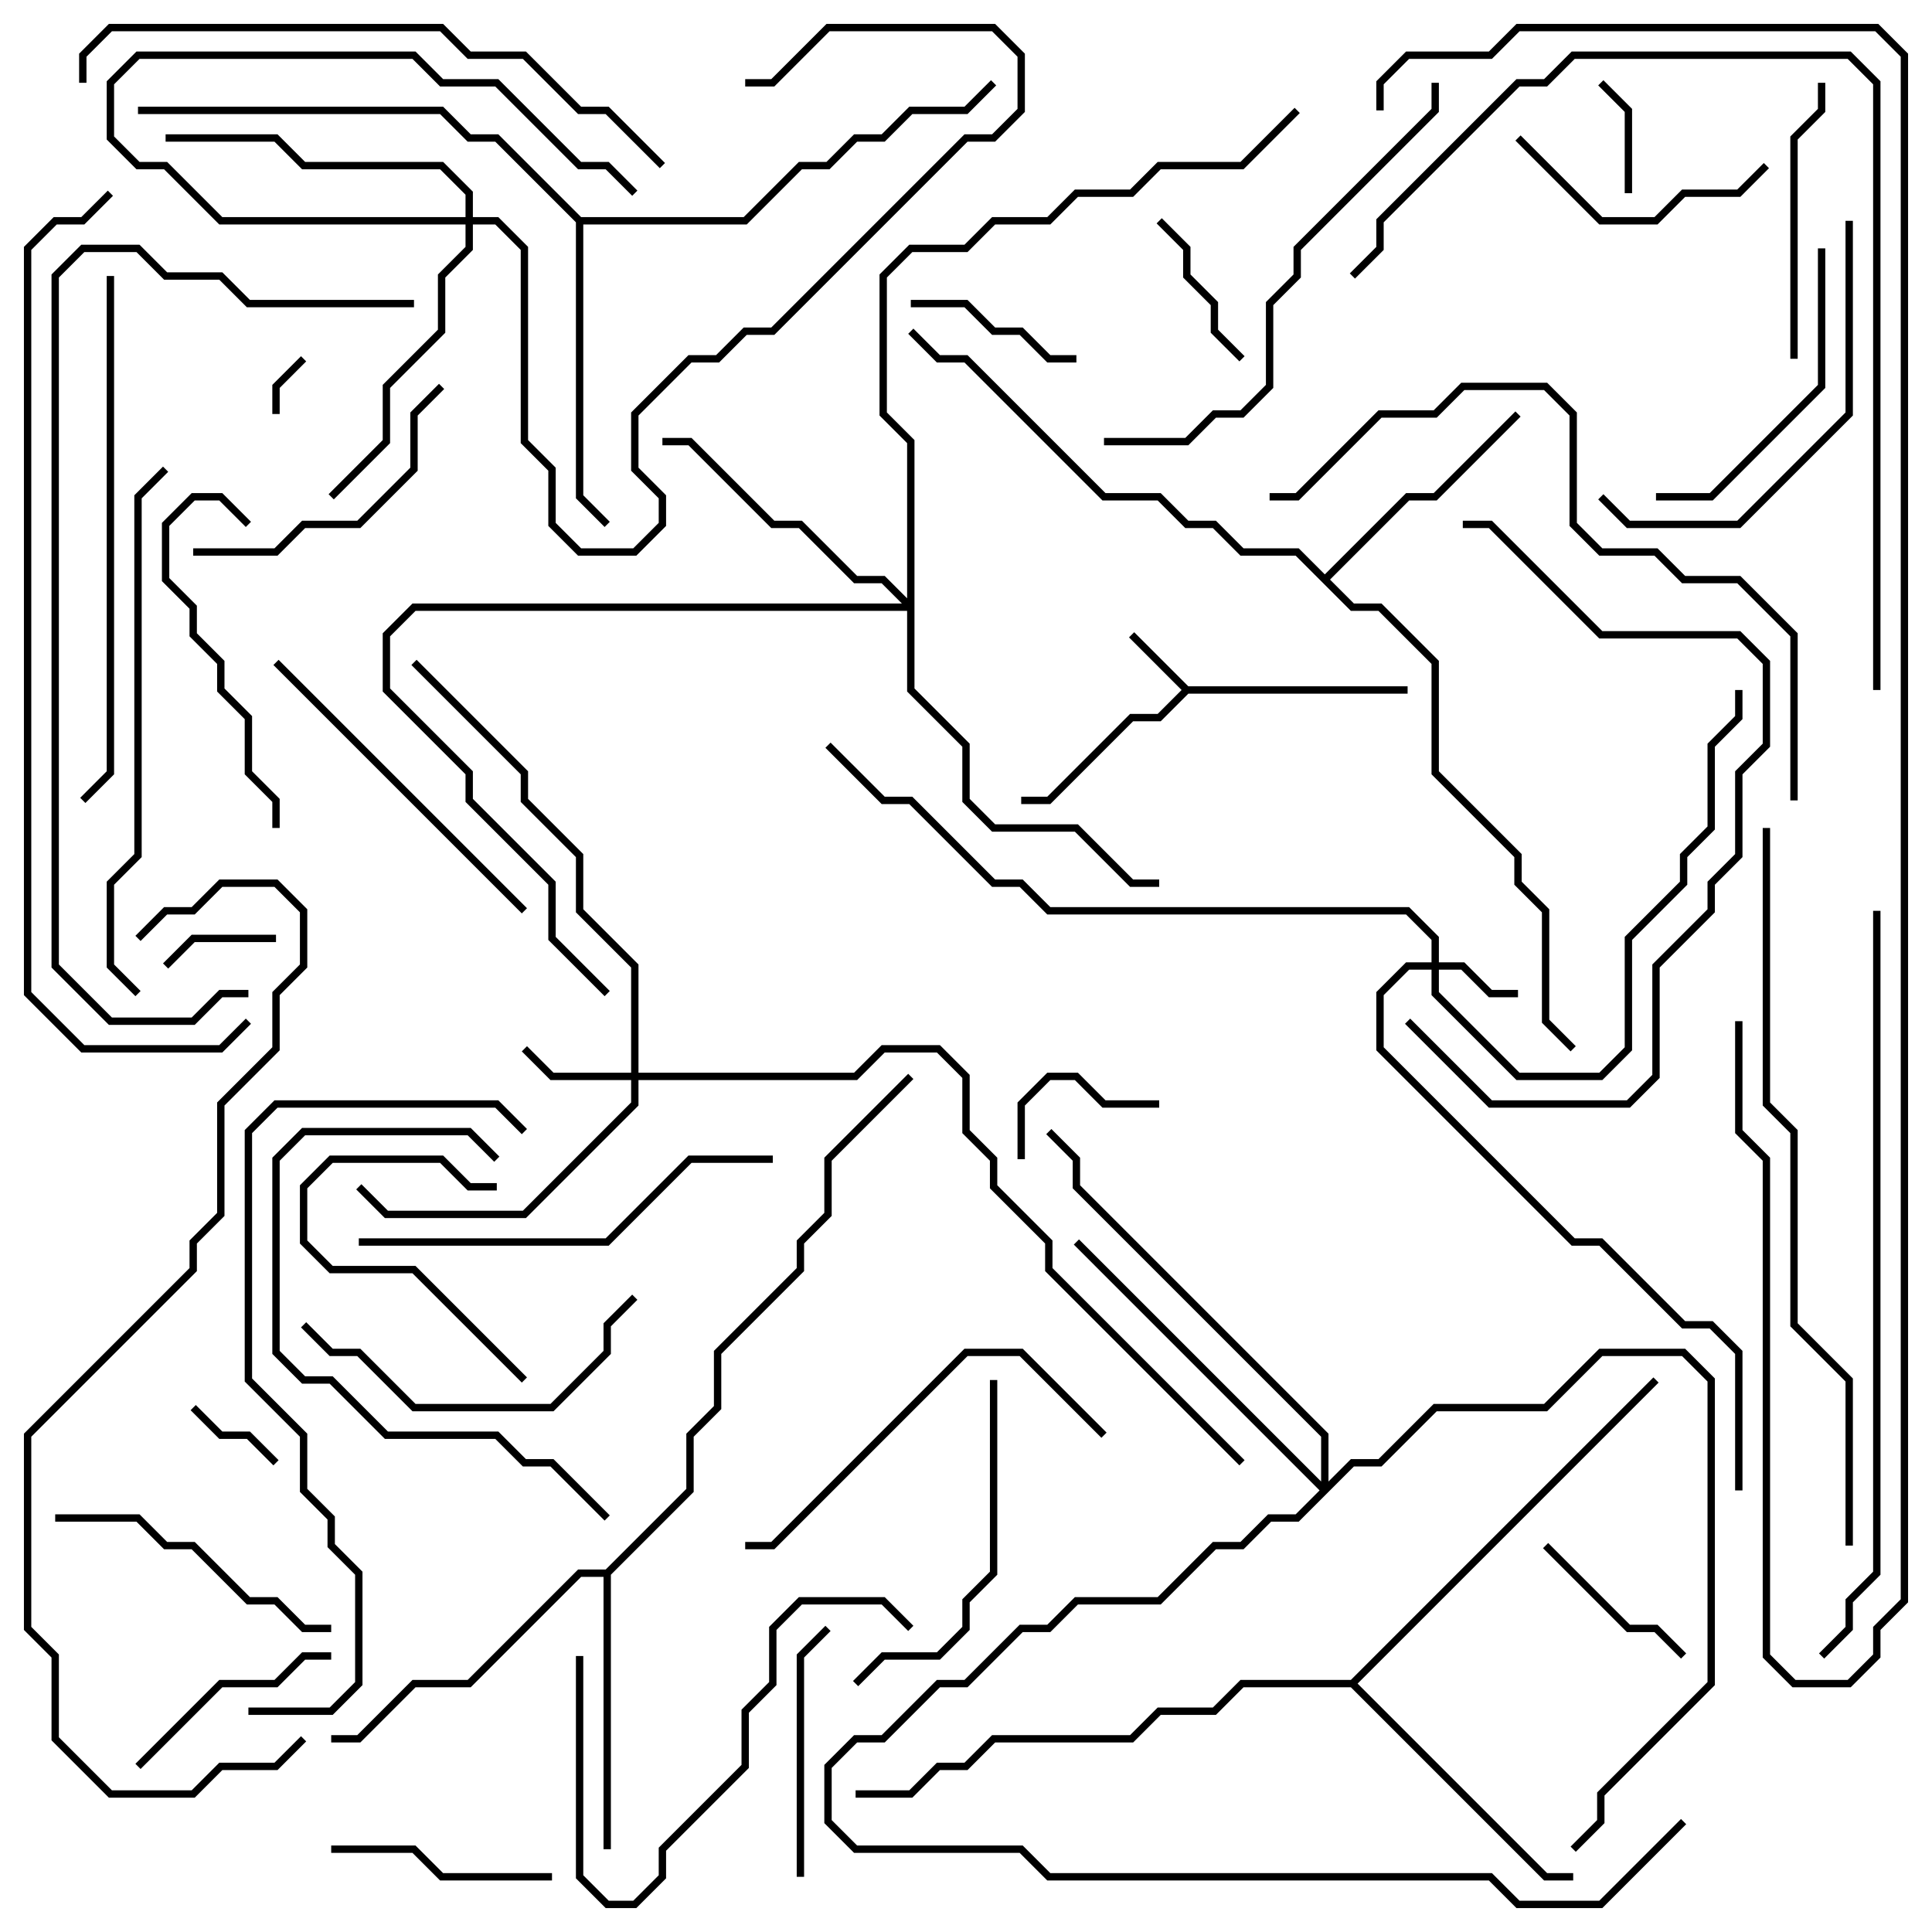 <svg version="1.1" width="105" height="105" xmlns="http://www.w3.org/2000/svg"><path d="M64.583,37.3L76.5,37.3L76.5,37.7L64.583,37.7L63.083,39.2L61.583,39.2L57.083,43.7L55.5,43.7L55.5,43.3L56.917,43.3L61.417,38.8L62.917,38.8L64.217,37.5L61.359,34.641L61.641,34.359z" stroke="none"/><path d="M72,31.217L76.417,26.8L77.917,26.8L82.359,22.359L82.641,22.641L78.083,27.2L76.583,27.2L72.283,31.5L73.583,32.8L75.083,32.8L78.2,35.917L78.2,41.917L82.7,46.417L82.7,47.917L84.2,49.417L84.2,55.417L85.641,56.859L85.359,57.141L83.8,55.583L83.8,49.583L82.3,48.083L82.3,46.583L77.8,42.083L77.8,36.083L74.917,33.2L73.417,33.2L70.417,30.2L67.417,30.2L65.917,28.7L64.417,28.7L62.917,27.2L59.917,27.2L52.417,19.7L50.917,19.7L49.359,18.141L49.641,17.859L51.083,19.3L52.583,19.3L60.083,26.8L63.083,26.8L64.583,28.3L66.083,28.3L67.583,29.8L70.583,29.8z" stroke="none"/><path d="M32.917,85.3L37.3,80.917L37.3,77.917L38.8,76.417L38.8,73.417L43.3,68.917L43.3,67.417L44.8,65.917L44.8,62.917L49.359,58.359L49.641,58.641L45.2,63.083L45.2,66.083L43.7,67.583L43.7,69.083L39.2,73.583L39.2,76.583L37.7,78.083L37.7,81.083L33.2,85.583L33.2,100.5L32.8,100.5L32.8,85.7L31.583,85.7L25.583,91.7L22.583,91.7L19.583,94.7L18,94.7L18,94.3L19.417,94.3L22.417,91.3L25.417,91.3L31.417,85.3z" stroke="none"/><path d="M73.417,91.3L89.859,74.859L90.141,75.141L73.783,91.5L84.083,101.8L85.5,101.8L85.5,102.2L83.917,102.2L73.417,91.7L67.583,91.7L66.083,93.2L63.083,93.2L61.583,94.7L54.083,94.7L52.583,96.2L51.083,96.2L49.583,97.7L46.5,97.7L46.5,97.3L49.417,97.3L50.917,95.8L52.417,95.8L53.917,94.3L61.417,94.3L62.917,92.8L65.917,92.8L67.417,91.3z" stroke="none"/><path d="M31.583,11.8L40.417,11.8L43.417,8.8L44.917,8.8L46.417,7.3L47.917,7.3L49.417,5.8L52.417,5.8L53.859,4.359L54.141,4.641L52.583,6.2L49.583,6.2L48.083,7.7L46.583,7.7L45.083,9.2L43.583,9.2L40.583,12.2L31.7,12.2L31.7,26.917L33.141,28.359L32.859,28.641L31.3,27.083L31.3,12.083L26.917,7.7L25.417,7.7L23.917,6.2L7.5,6.2L7.5,5.8L24.083,5.8L25.583,7.3L27.083,7.3z" stroke="none"/><path d="M77.8,52.3L77.8,51.083L76.417,49.7L56.917,49.7L55.417,48.2L53.917,48.2L49.417,43.7L47.917,43.7L44.859,40.641L45.141,40.359L48.083,43.3L49.583,43.3L54.083,47.8L55.583,47.8L57.083,49.3L76.583,49.3L78.2,50.917L78.2,52.3L79.583,52.3L81.083,53.8L82.5,53.8L82.5,54.2L80.917,54.2L79.417,52.7L78.2,52.7L78.2,53.917L82.583,58.3L86.917,58.3L88.3,56.917L88.3,50.917L91.3,47.917L91.3,46.417L92.8,44.917L92.8,40.417L94.3,38.917L94.3,37.5L94.7,37.5L94.7,39.083L93.2,40.583L93.2,45.083L91.7,46.583L91.7,48.083L88.7,51.083L88.7,57.083L87.083,58.7L82.417,58.7L77.8,54.083L77.8,52.7L76.583,52.7L75.2,54.083L75.2,56.917L85.583,67.3L87.083,67.3L91.583,71.8L93.083,71.8L94.7,73.417L94.7,81L94.3,81L94.3,73.583L92.917,72.2L91.417,72.2L86.917,67.7L85.417,67.7L74.8,57.083L74.8,53.917L76.417,52.3z" stroke="none"/><path d="M34.3,58.3L34.3,52.583L31.3,49.583L31.3,46.583L28.3,43.583L28.3,42.083L22.359,36.141L22.641,35.859L28.7,41.917L28.7,43.417L31.7,46.417L31.7,49.417L34.7,52.417L34.7,58.3L46.417,58.3L47.917,56.8L51.083,56.8L52.7,58.417L52.7,61.417L54.2,62.917L54.2,64.417L57.2,67.417L57.2,68.917L67.641,79.359L67.359,79.641L56.8,69.083L56.8,67.583L53.8,64.583L53.8,63.083L52.3,61.583L52.3,58.583L50.917,57.2L48.083,57.2L46.583,58.7L34.7,58.7L34.7,60.083L28.583,66.2L20.917,66.2L19.359,64.641L19.641,64.359L21.083,65.8L28.417,65.8L34.3,59.917L34.3,58.7L29.917,58.7L28.359,57.141L28.641,56.859L30.083,58.3z" stroke="none"/><path d="M25.3,11.8L25.3,10.583L23.917,9.2L16.417,9.2L14.917,7.7L9,7.7L9,7.3L15.083,7.3L16.583,8.8L24.083,8.8L25.7,10.417L25.7,11.8L27.083,11.8L28.7,13.417L28.7,23.917L30.2,25.417L30.2,28.417L31.583,29.8L34.417,29.8L35.8,28.417L35.8,27.083L34.3,25.583L34.3,22.417L37.417,19.3L38.917,19.3L40.417,17.8L41.917,17.8L52.417,7.3L53.917,7.3L55.3,5.917L55.3,3.083L53.917,1.7L45.083,1.7L42.083,4.7L40.5,4.7L40.5,4.3L41.917,4.3L44.917,1.3L54.083,1.3L55.7,2.917L55.7,6.083L54.083,7.7L52.583,7.7L42.083,18.2L40.583,18.2L39.083,19.7L37.583,19.7L34.7,22.583L34.7,25.417L36.2,26.917L36.2,28.583L34.583,30.2L31.417,30.2L29.8,28.583L29.8,25.583L28.3,24.083L28.3,13.583L26.917,12.2L25.7,12.2L25.7,13.583L24.2,15.083L24.2,18.083L21.2,21.083L21.2,24.083L18.141,27.141L17.859,26.859L20.8,23.917L20.8,20.917L23.8,17.917L23.8,14.917L25.3,13.417L25.3,12.2L11.917,12.2L8.917,9.2L7.417,9.2L5.8,7.583L5.8,4.417L7.417,2.8L22.583,2.8L24.083,4.3L27.083,4.3L31.583,8.8L33.083,8.8L34.641,10.359L34.359,10.641L32.917,9.2L31.417,9.2L26.917,4.7L23.917,4.7L22.417,3.2L7.583,3.2L6.2,4.583L6.2,7.417L7.583,8.8L9.083,8.8L12.083,11.8z" stroke="none"/><path d="M49.3,32.517L49.3,24.083L47.8,22.583L47.8,14.917L49.417,13.3L52.417,13.3L53.917,11.8L56.917,11.8L58.417,10.3L61.417,10.3L62.917,8.8L67.417,8.8L70.359,5.859L70.641,6.141L67.583,9.2L63.083,9.2L61.583,10.7L58.583,10.7L57.083,12.2L54.083,12.2L52.583,13.7L49.583,13.7L48.2,15.083L48.2,22.417L49.7,23.917L49.7,37.417L52.7,40.417L52.7,43.417L54.083,44.8L58.583,44.8L61.583,47.8L63,47.8L63,48.2L61.417,48.2L58.417,45.2L53.917,45.2L52.3,43.583L52.3,40.583L49.3,37.583L49.3,33.2L22.583,33.2L21.2,34.583L21.2,37.417L25.7,41.917L25.7,43.417L30.2,47.917L30.2,50.917L33.141,53.859L32.859,54.141L29.8,51.083L29.8,48.083L25.3,43.583L25.3,42.083L20.8,37.583L20.8,34.417L22.417,32.8L49.017,32.8L47.917,31.7L46.417,31.7L43.417,28.7L41.917,28.7L37.417,24.2L36,24.2L36,23.8L37.583,23.8L42.083,28.3L43.583,28.3L46.583,31.3L48.083,31.3z" stroke="none"/><path d="M71.8,80.517L71.8,78.083L58.3,64.583L58.3,63.083L56.859,61.641L57.141,61.359L58.7,62.917L58.7,64.417L72.2,77.917L72.2,80.517L73.417,79.3L74.917,79.3L77.917,76.3L83.917,76.3L86.917,73.3L91.583,73.3L93.2,74.917L93.2,91.583L87.2,97.583L87.2,99.083L85.641,100.641L85.359,100.359L86.8,98.917L86.8,97.417L92.8,91.417L92.8,75.083L91.417,73.7L87.083,73.7L84.083,76.7L78.083,76.7L75.083,79.7L73.583,79.7L70.583,82.7L69.083,82.7L67.583,84.2L66.083,84.2L63.083,87.2L58.583,87.2L57.083,88.7L55.583,88.7L52.583,91.7L51.083,91.7L48.083,94.7L46.583,94.7L45.2,96.083L45.2,98.917L46.583,100.3L55.583,100.3L57.083,101.8L81.083,101.8L82.583,103.3L86.917,103.3L91.359,98.859L91.641,99.141L87.083,103.7L82.417,103.7L80.917,102.2L56.917,102.2L55.417,100.7L46.417,100.7L44.8,99.083L44.8,95.917L46.417,94.3L47.917,94.3L50.917,91.3L52.417,91.3L55.417,88.3L56.917,88.3L58.417,86.8L62.917,86.8L65.917,83.8L67.417,83.8L68.917,82.3L70.417,82.3L71.717,81L58.359,67.641L58.641,67.359z" stroke="none"/><path d="M15.2,22.5L14.8,22.5L14.8,20.917L16.359,19.359L16.641,19.641L15.2,21.083z" stroke="none"/><path d="M10.359,76.641L10.641,76.359L12.083,77.8L13.583,77.8L15.141,79.359L14.859,79.641L13.417,78.2L11.917,78.2z" stroke="none"/><path d="M15,50.8L15,51.2L10.583,51.2L9.141,52.641L8.859,52.359L10.417,50.8z" stroke="none"/><path d="M88.7,10.5L88.3,10.5L88.3,6.083L86.859,4.641L87.141,4.359L88.7,5.917z" stroke="none"/><path d="M63,59.8L63,60.2L59.917,60.2L58.417,58.7L57.083,58.7L55.7,60.083L55.7,63L55.3,63L55.3,59.917L56.917,58.3L58.583,58.3L60.083,59.8z" stroke="none"/><path d="M67.641,19.359L67.359,19.641L65.8,18.083L65.8,16.583L64.3,15.083L64.3,13.583L62.859,12.141L63.141,11.859L64.7,13.417L64.7,14.917L66.2,16.417L66.2,17.917z" stroke="none"/><path d="M49.5,16.7L49.5,16.3L52.583,16.3L54.083,17.8L55.583,17.8L57.083,19.3L58.5,19.3L58.5,19.7L56.917,19.7L55.417,18.2L53.917,18.2L52.417,16.7z" stroke="none"/><path d="M91.641,89.859L91.359,90.141L89.917,88.7L88.417,88.7L83.859,84.141L84.141,83.859L88.583,88.3L90.083,88.3z" stroke="none"/><path d="M28.641,74.859L28.359,75.141L22.417,69.2L17.917,69.2L16.3,67.583L16.3,64.417L17.917,62.8L24.083,62.8L25.583,64.3L27,64.3L27,64.7L25.417,64.7L23.917,63.2L18.083,63.2L16.7,64.583L16.7,67.417L18.083,68.8L22.583,68.8z" stroke="none"/><path d="M7.641,96.141L7.359,95.859L11.917,91.3L14.917,91.3L16.417,89.8L18,89.8L18,90.2L16.583,90.2L15.083,91.7L12.083,91.7z" stroke="none"/><path d="M18,100.7L18,100.3L22.583,100.3L24.083,101.8L30,101.8L30,102.2L23.917,102.2L22.417,100.7z" stroke="none"/><path d="M43.7,102L43.3,102L43.3,89.917L44.859,88.359L45.141,88.641L43.7,90.083z" stroke="none"/><path d="M82.359,7.641L82.641,7.359L87.083,11.8L89.917,11.8L91.417,10.3L94.417,10.3L95.859,8.859L96.141,9.141L94.583,10.7L91.583,10.7L90.083,12.2L86.917,12.2z" stroke="none"/><path d="M97.7,19.5L97.3,19.5L97.3,7.417L98.8,5.917L98.8,4.5L99.2,4.5L99.2,6.083L97.7,7.583z" stroke="none"/><path d="M18,88.3L18,88.7L16.417,88.7L14.917,87.2L13.417,87.2L10.417,84.2L8.917,84.2L7.417,82.7L3,82.7L3,82.3L7.583,82.3L9.083,83.8L10.583,83.8L13.583,86.8L15.083,86.8L16.583,88.3z" stroke="none"/><path d="M90,27.2L90,26.8L92.917,26.8L98.8,20.917L98.8,13.5L99.2,13.5L99.2,21.083L93.083,27.2z" stroke="none"/><path d="M23.859,20.859L24.141,21.141L22.7,22.583L22.7,25.583L19.583,28.7L16.583,28.7L15.083,30.2L10.5,30.2L10.5,29.8L14.917,29.8L16.417,28.3L19.417,28.3L22.3,25.417L22.3,22.417z" stroke="none"/><path d="M13.641,28.359L13.359,28.641L11.917,27.2L10.583,27.2L9.2,28.583L9.2,31.417L10.7,32.917L10.7,34.417L12.2,35.917L12.2,37.417L13.7,38.917L13.7,41.917L15.2,43.417L15.2,45L14.8,45L14.8,43.583L13.3,42.083L13.3,39.083L11.8,37.583L11.8,36.083L10.3,34.583L10.3,33.083L8.8,31.583L8.8,28.417L10.417,26.8L12.083,26.8z" stroke="none"/><path d="M31.3,90L31.7,90L31.7,101.917L33.083,103.3L34.417,103.3L35.8,101.917L35.8,100.417L40.3,95.917L40.3,92.917L41.8,91.417L41.8,88.417L43.417,86.8L48.083,86.8L49.641,88.359L49.359,88.641L47.917,87.2L43.583,87.2L42.2,88.583L42.2,91.583L40.7,93.083L40.7,96.083L36.2,100.583L36.2,102.083L34.583,103.7L32.917,103.7L31.3,102.083z" stroke="none"/><path d="M34.359,70.359L34.641,70.641L33.2,72.083L33.2,73.583L30.083,76.7L22.417,76.7L19.417,73.7L17.917,73.7L16.359,72.141L16.641,71.859L18.083,73.3L19.583,73.3L22.583,76.3L29.917,76.3L32.8,73.417L32.8,71.917z" stroke="none"/><path d="M53.8,75L54.2,75L54.2,85.583L52.7,87.083L52.7,88.583L51.083,90.2L48.083,90.2L46.641,91.641L46.359,91.359L47.917,89.8L50.917,89.8L52.3,88.417L52.3,86.917L53.8,85.417z" stroke="none"/><path d="M14.859,36.141L15.141,35.859L28.641,49.359L28.359,49.641z" stroke="none"/><path d="M100.3,12L100.7,12L100.7,22.583L94.583,28.7L88.417,28.7L86.859,27.141L87.141,26.859L88.583,28.3L94.417,28.3L100.3,22.417z" stroke="none"/><path d="M27.141,62.859L26.859,63.141L25.417,61.7L16.583,61.7L15.2,63.083L15.2,73.417L16.583,74.8L18.083,74.8L21.083,77.8L27.083,77.8L28.583,79.3L30.083,79.3L33.141,82.359L32.859,82.641L29.917,79.7L28.417,79.7L26.917,78.2L20.917,78.2L17.917,75.2L16.417,75.2L14.8,73.583L14.8,62.917L16.417,61.3L25.583,61.3z" stroke="none"/><path d="M60.141,77.859L59.859,78.141L55.417,73.7L52.583,73.7L42.083,84.2L40.5,84.2L40.5,83.8L41.917,83.8L52.417,73.3L55.583,73.3z" stroke="none"/><path d="M42,62.8L42,63.2L37.583,63.2L33.083,67.7L19.5,67.7L19.5,67.3L32.917,67.3L37.417,62.8z" stroke="none"/><path d="M60,24.2L60,23.8L64.417,23.8L65.917,22.3L67.417,22.3L68.8,20.917L68.8,16.417L70.3,14.917L70.3,13.417L77.8,5.917L77.8,4.5L78.2,4.5L78.2,6.083L70.7,13.583L70.7,15.083L69.2,16.583L69.2,21.083L67.583,22.7L66.083,22.7L64.583,24.2z" stroke="none"/><path d="M76.359,55.641L76.641,55.359L81.083,59.8L88.417,59.8L89.8,58.417L89.8,52.417L92.8,49.417L92.8,47.917L94.3,46.417L94.3,41.917L95.8,40.417L95.8,36.083L94.417,34.7L86.917,34.7L80.917,28.7L79.5,28.7L79.5,28.3L81.083,28.3L87.083,34.3L94.583,34.3L96.2,35.917L96.2,40.583L94.7,42.083L94.7,46.583L93.2,48.083L93.2,49.583L90.2,52.583L90.2,58.583L88.583,60.2L80.917,60.2z" stroke="none"/><path d="M8.859,25.359L9.141,25.641L7.7,27.083L7.7,46.583L6.2,48.083L6.2,52.417L7.641,53.859L7.359,54.141L5.8,52.583L5.8,47.917L7.3,46.417L7.3,26.917z" stroke="none"/><path d="M5.8,15L6.2,15L6.2,42.083L4.641,43.641L4.359,43.359L5.8,41.917z" stroke="none"/><path d="M36.141,8.859L35.859,9.141L32.917,6.2L31.417,6.2L28.417,3.2L25.417,3.2L23.917,1.7L6.083,1.7L4.7,3.083L4.7,4.5L4.3,4.5L4.3,2.917L5.917,1.3L24.083,1.3L25.583,2.8L28.583,2.8L31.583,5.8L33.083,5.8z" stroke="none"/><path d="M97.7,43.5L97.3,43.5L97.3,34.583L94.417,31.7L91.417,31.7L89.917,30.2L86.917,30.2L85.3,28.583L85.3,22.583L83.917,21.2L79.583,21.2L78.083,22.7L75.083,22.7L70.583,27.2L69,27.2L69,26.8L70.417,26.8L74.917,22.3L77.917,22.3L79.417,20.8L84.083,20.8L85.7,22.417L85.7,28.417L87.083,29.8L90.083,29.8L91.583,31.3L94.583,31.3L97.7,34.417z" stroke="none"/><path d="M28.641,61.359L28.359,61.641L26.917,60.2L15.083,60.2L13.7,61.583L13.7,74.917L16.7,77.917L16.7,80.917L18.2,82.417L18.2,83.917L19.7,85.417L19.7,91.583L18.083,93.2L13.5,93.2L13.5,92.8L17.917,92.8L19.3,91.417L19.3,85.583L17.8,84.083L17.8,82.583L16.3,81.083L16.3,78.083L13.3,75.083L13.3,61.417L14.917,59.8L27.083,59.8z" stroke="none"/><path d="M102.2,37.5L101.8,37.5L101.8,4.583L100.417,3.2L85.583,3.2L84.083,4.7L82.583,4.7L75.2,12.083L75.2,13.583L73.641,15.141L73.359,14.859L74.8,13.417L74.8,11.917L82.417,4.3L83.917,4.3L85.417,2.8L100.583,2.8L102.2,4.417z" stroke="none"/><path d="M22.5,16.3L22.5,16.7L13.417,16.7L11.917,15.2L8.917,15.2L7.417,13.7L4.583,13.7L3.2,15.083L3.2,52.417L6.083,55.3L10.417,55.3L11.917,53.8L13.5,53.8L13.5,54.2L12.083,54.2L10.583,55.7L5.917,55.7L2.8,52.583L2.8,14.917L4.417,13.3L7.583,13.3L9.083,14.8L12.083,14.8L13.583,16.3z" stroke="none"/><path d="M100.7,84L100.3,84L100.3,75.083L97.3,72.083L97.3,61.583L95.8,60.083L95.8,45L96.2,45L96.2,59.917L97.7,61.417L97.7,71.917L100.7,74.917z" stroke="none"/><path d="M101.8,49.5L102.2,49.5L102.2,85.583L100.7,87.083L100.7,88.583L99.141,90.141L98.859,89.859L100.3,88.417L100.3,86.917L101.8,85.417z" stroke="none"/><path d="M7.641,51.141L7.359,50.859L8.917,49.3L10.417,49.3L11.917,47.8L15.083,47.8L16.7,49.417L16.7,52.583L15.2,54.083L15.2,57.083L12.2,60.083L12.2,66.083L10.7,67.583L10.7,69.083L1.7,78.083L1.7,88.417L3.2,89.917L3.2,94.417L6.083,97.3L10.417,97.3L11.917,95.8L14.917,95.8L16.359,94.359L16.641,94.641L15.083,96.2L12.083,96.2L10.583,97.7L5.917,97.7L2.8,94.583L2.8,90.083L1.3,88.583L1.3,77.917L10.3,68.917L10.3,67.417L11.8,65.917L11.8,59.917L14.8,56.917L14.8,53.917L16.3,52.417L16.3,49.583L14.917,48.2L12.083,48.2L10.583,49.7L9.083,49.7z" stroke="none"/><path d="M5.859,10.359L6.141,10.641L4.583,12.2L3.083,12.2L1.7,13.583L1.7,53.917L4.583,56.8L11.917,56.8L13.359,55.359L13.641,55.641L12.083,57.2L4.417,57.2L1.3,54.083L1.3,13.417L2.917,11.8L4.417,11.8z" stroke="none"/><path d="M75.2,6L74.8,6L74.8,4.417L76.417,2.8L80.917,2.8L82.417,1.3L102.083,1.3L103.7,2.917L103.7,87.083L102.2,88.583L102.2,90.083L100.583,91.7L97.417,91.7L95.8,90.083L95.8,63.083L94.3,61.583L94.3,55.5L94.7,55.5L94.7,61.417L96.2,62.917L96.2,89.917L97.583,91.3L100.417,91.3L101.8,89.917L101.8,88.417L103.3,86.917L103.3,3.083L101.917,1.7L82.583,1.7L81.083,3.2L76.583,3.2L75.2,4.583z" stroke="none"/></svg>